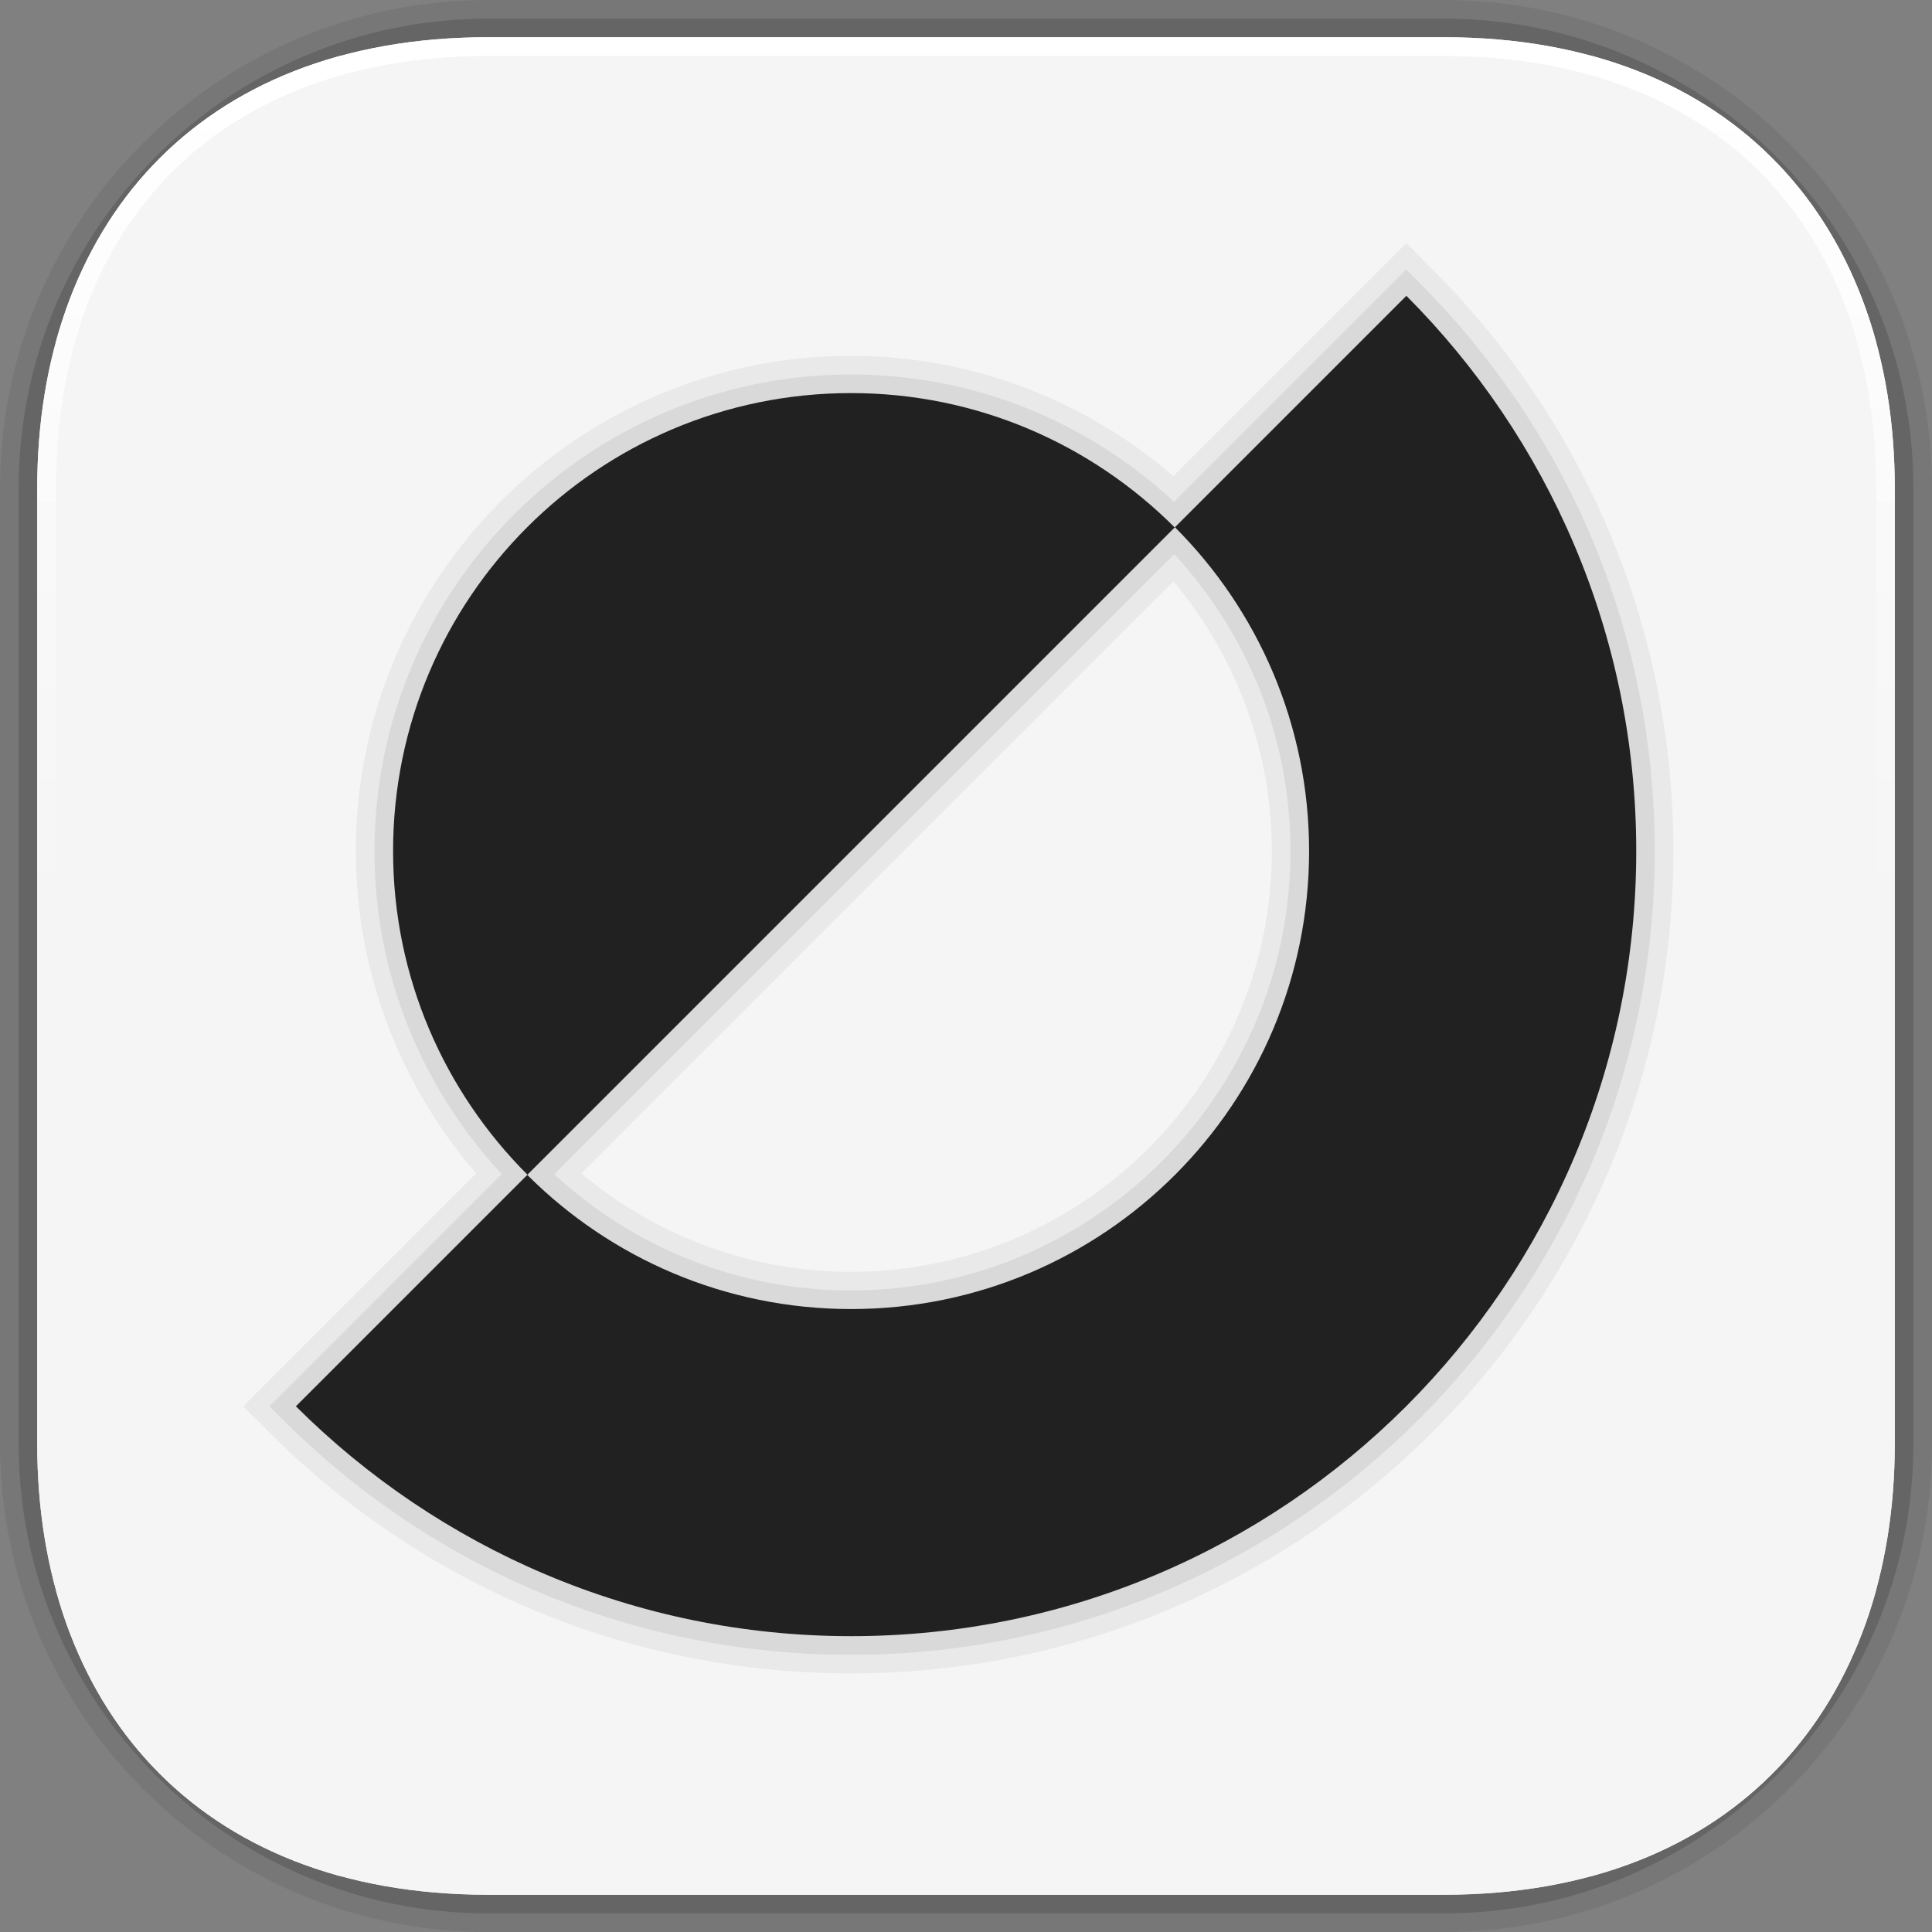 <?xml version="1.0" encoding="UTF-8"?><svg id="SYMBOLS" xmlns="http://www.w3.org/2000/svg" width="48" height="48" xmlns:xlink="http://www.w3.org/1999/xlink" viewBox="0 0 48 48"><rect x="0" y="0" width="48" height="48" fill="#808080" stroke="none"/><defs><clipPath id="clippath"><path d="M35.873.925H12.128C4.846.925.925,5.685.925,12.126v23.747c0,6.441,3.921,11.202,11.203,11.201l23.746 0c7.281-0,11.201-4.761,11.201-11.202V12.126c0-6.441-3.921-11.201-11.201-11.201ZM46.612,35.873c0,6.624-4.115,10.739-10.739,10.739H12.128c-6.625,0-10.74-4.115-10.74-10.739V12.127C1.387,5.502,5.503,1.387,12.128,1.387h23.746c6.624,0,10.739,4.115,10.739,10.739v23.747Z" style="fill:none; stroke-width:0px;"/></clipPath></defs><path d="M12.128,0h23.746C42.566,0,48,5.434,48,12.127v23.747c0,6.693-5.434,12.127-12.127,12.127H12.127c-6.693,0-12.127-5.434-12.127-12.127V12.128C0,5.434,5.434,0,12.128,0Z" style="opacity:.07; stroke-width:0px;"/><path d="M12.128.463h23.746c6.438,0,11.664,5.226,11.664,11.664v23.747c0,6.438-5.226,11.664-11.664,11.664H12.127c-6.438,0-11.664-5.226-11.664-11.664V12.128C.463,5.69,5.69.463,12.128.463Z" style="opacity:.15; stroke-width:0px;"/><path d="M.925,12.126v23.747c0,6.441,3.921,11.202,11.203,11.201l23.746 0c7.281-0,11.201-4.761,11.201-11.202V12.126c0-6.441-3.921-11.201-11.201-11.201H12.128C4.846.925.925,5.685.925,12.126Z" style="fill:#f5f5f5; stroke-width:0px;"/><path d="M21.145,41.575c-5.449,0-10.58-2.124-14.448-5.98l-.656-.655,5.789-5.789c-1.93-2.238-2.989-5.063-2.989-8.007,0-6.784,5.519-12.303,12.303-12.303,2.942,0,5.768,1.058,8.006,2.988l5.79-5.79.654.658c3.856,3.868,5.981,8.999,5.981,14.447,0,11.266-9.165,20.431-20.431,20.431ZM14.444,29.153c1.883,1.581,4.244,2.445,6.7,2.445,5.764,0,10.454-4.689,10.454-10.454,0-2.456-.865-4.817-2.445-6.7l-14.708,14.708Z" style="opacity:.05; stroke-width:0px;"/><path d="M35.267,7.024l-.327-.329-5.771,5.771c-2.197-2.035-5.023-3.162-8.024-3.162-6.529,0-11.841,5.312-11.841,11.841,0,3.002,1.127,5.829,3.162,8.025l-5.771,5.771.328.327c3.781,3.77,8.796,5.846,14.121,5.846,11.01,0,19.968-8.957,19.968-19.968,0-5.325-2.076-10.34-5.846-14.121ZM21.145,32.06c-2.76,0-5.357-1.028-7.376-2.886l15.406-15.406c1.858,2.019,2.886,4.616,2.886,7.376,0,6.019-4.897,10.916-10.916,10.916Z" style="opacity:.07; stroke-width:0px;"/><path d="M34.94,7.35l-5.749,5.749c2.059,2.059,3.333,4.904,3.333,8.046,0,6.284-5.094,11.378-11.378,11.378-3.142,0-5.987-1.274-8.046-3.333l-5.749,5.749c3.533,3.522,8.409,5.711,13.795,5.711,10.772,0,19.506-8.734,19.506-19.506,0-5.386-2.189-10.262-5.711-13.795Z" style="fill:#212121; stroke-width:0px;"/><path d="M29.185,13.104L13.104,29.185c-2.059-2.059-3.338-4.898-3.338-8.041,0-6.285,5.093-11.378,11.378-11.378,3.143,0,5.982,1.279,8.041,3.338Z" style="fill:#212121; stroke-width:0px;"/><g style="clip-path:url(#clippath);"><rect x="1.387" y="24" width="45.225" height="22.613" style="fill:#f5f5f5; stroke-width:0px;"/><rect x="1.387" y="21.692" width="45.225" height="2.308" style="fill:#f5f5f5; stroke-width:0px;"/><rect x="1.387" y="19.385" width="45.225" height="2.308" style="fill:#f6f6f6; stroke-width:0px;"/><rect x="1.387" y="17.077" width="45.225" height="2.308" style="fill:#f7f7f7; stroke-width:0px;"/><rect x="1.387" y="14.77" width="45.225" height="2.308" style="fill:#f8f8f8; stroke-width:0px;"/><rect x="1.387" y="12.462" width="45.225" height="2.308" style="fill:#f9f9f9; stroke-width:0px;"/><rect x="1.387" y="10.155" width="45.225" height="2.308" style="fill:#fbfbfb; stroke-width:0px;"/><rect x="1.387" y="7.847" width="45.225" height="2.308" style="fill:#fcfcfc; stroke-width:0px;"/><rect x="1.387" y="5.54" width="45.225" height="2.308" style="fill:#fdfdfd; stroke-width:0px;"/><rect x="1.387" y="3.232" width="45.225" height="2.308" style="fill:#fefefe; stroke-width:0px;"/><rect x="1.387" y="1.387" width="45.225" height="1.845" style="fill:#fff; stroke-width:0px;"/><rect x=".925" y="24" width="46.15" height="23.075" style="fill:#f5f5f5; stroke-width:0px;"/><rect x=".925" y="21.692" width="46.15" height="2.308" style="fill:#f5f5f5; stroke-width:0px;"/><rect x=".925" y="19.385" width="46.15" height="2.308" style="fill:#f6f6f6; stroke-width:0px;"/><rect x=".925" y="17.077" width="46.15" height="2.308" style="fill:#f7f7f7; stroke-width:0px;"/><rect x=".925" y="14.77" width="46.15" height="2.308" style="fill:#f8f8f8; stroke-width:0px;"/><rect x=".925" y="12.462" width="46.15" height="2.308" style="fill:#f9f9f9; stroke-width:0px;"/><rect x=".925" y="10.155" width="46.15" height="2.308" style="fill:#fbfbfb; stroke-width:0px;"/><rect x=".925" y="7.847" width="46.15" height="2.308" style="fill:#fcfcfc; stroke-width:0px;"/><rect x=".925" y="5.54" width="46.15" height="2.308" style="fill:#fdfdfd; stroke-width:0px;"/><rect x=".925" y="3.232" width="46.15" height="2.308" style="fill:#fefefe; stroke-width:0px;"/><rect x=".925" y=".925" width="46.15" height="2.308" style="fill:#fff; stroke-width:0px;"/></g></svg>